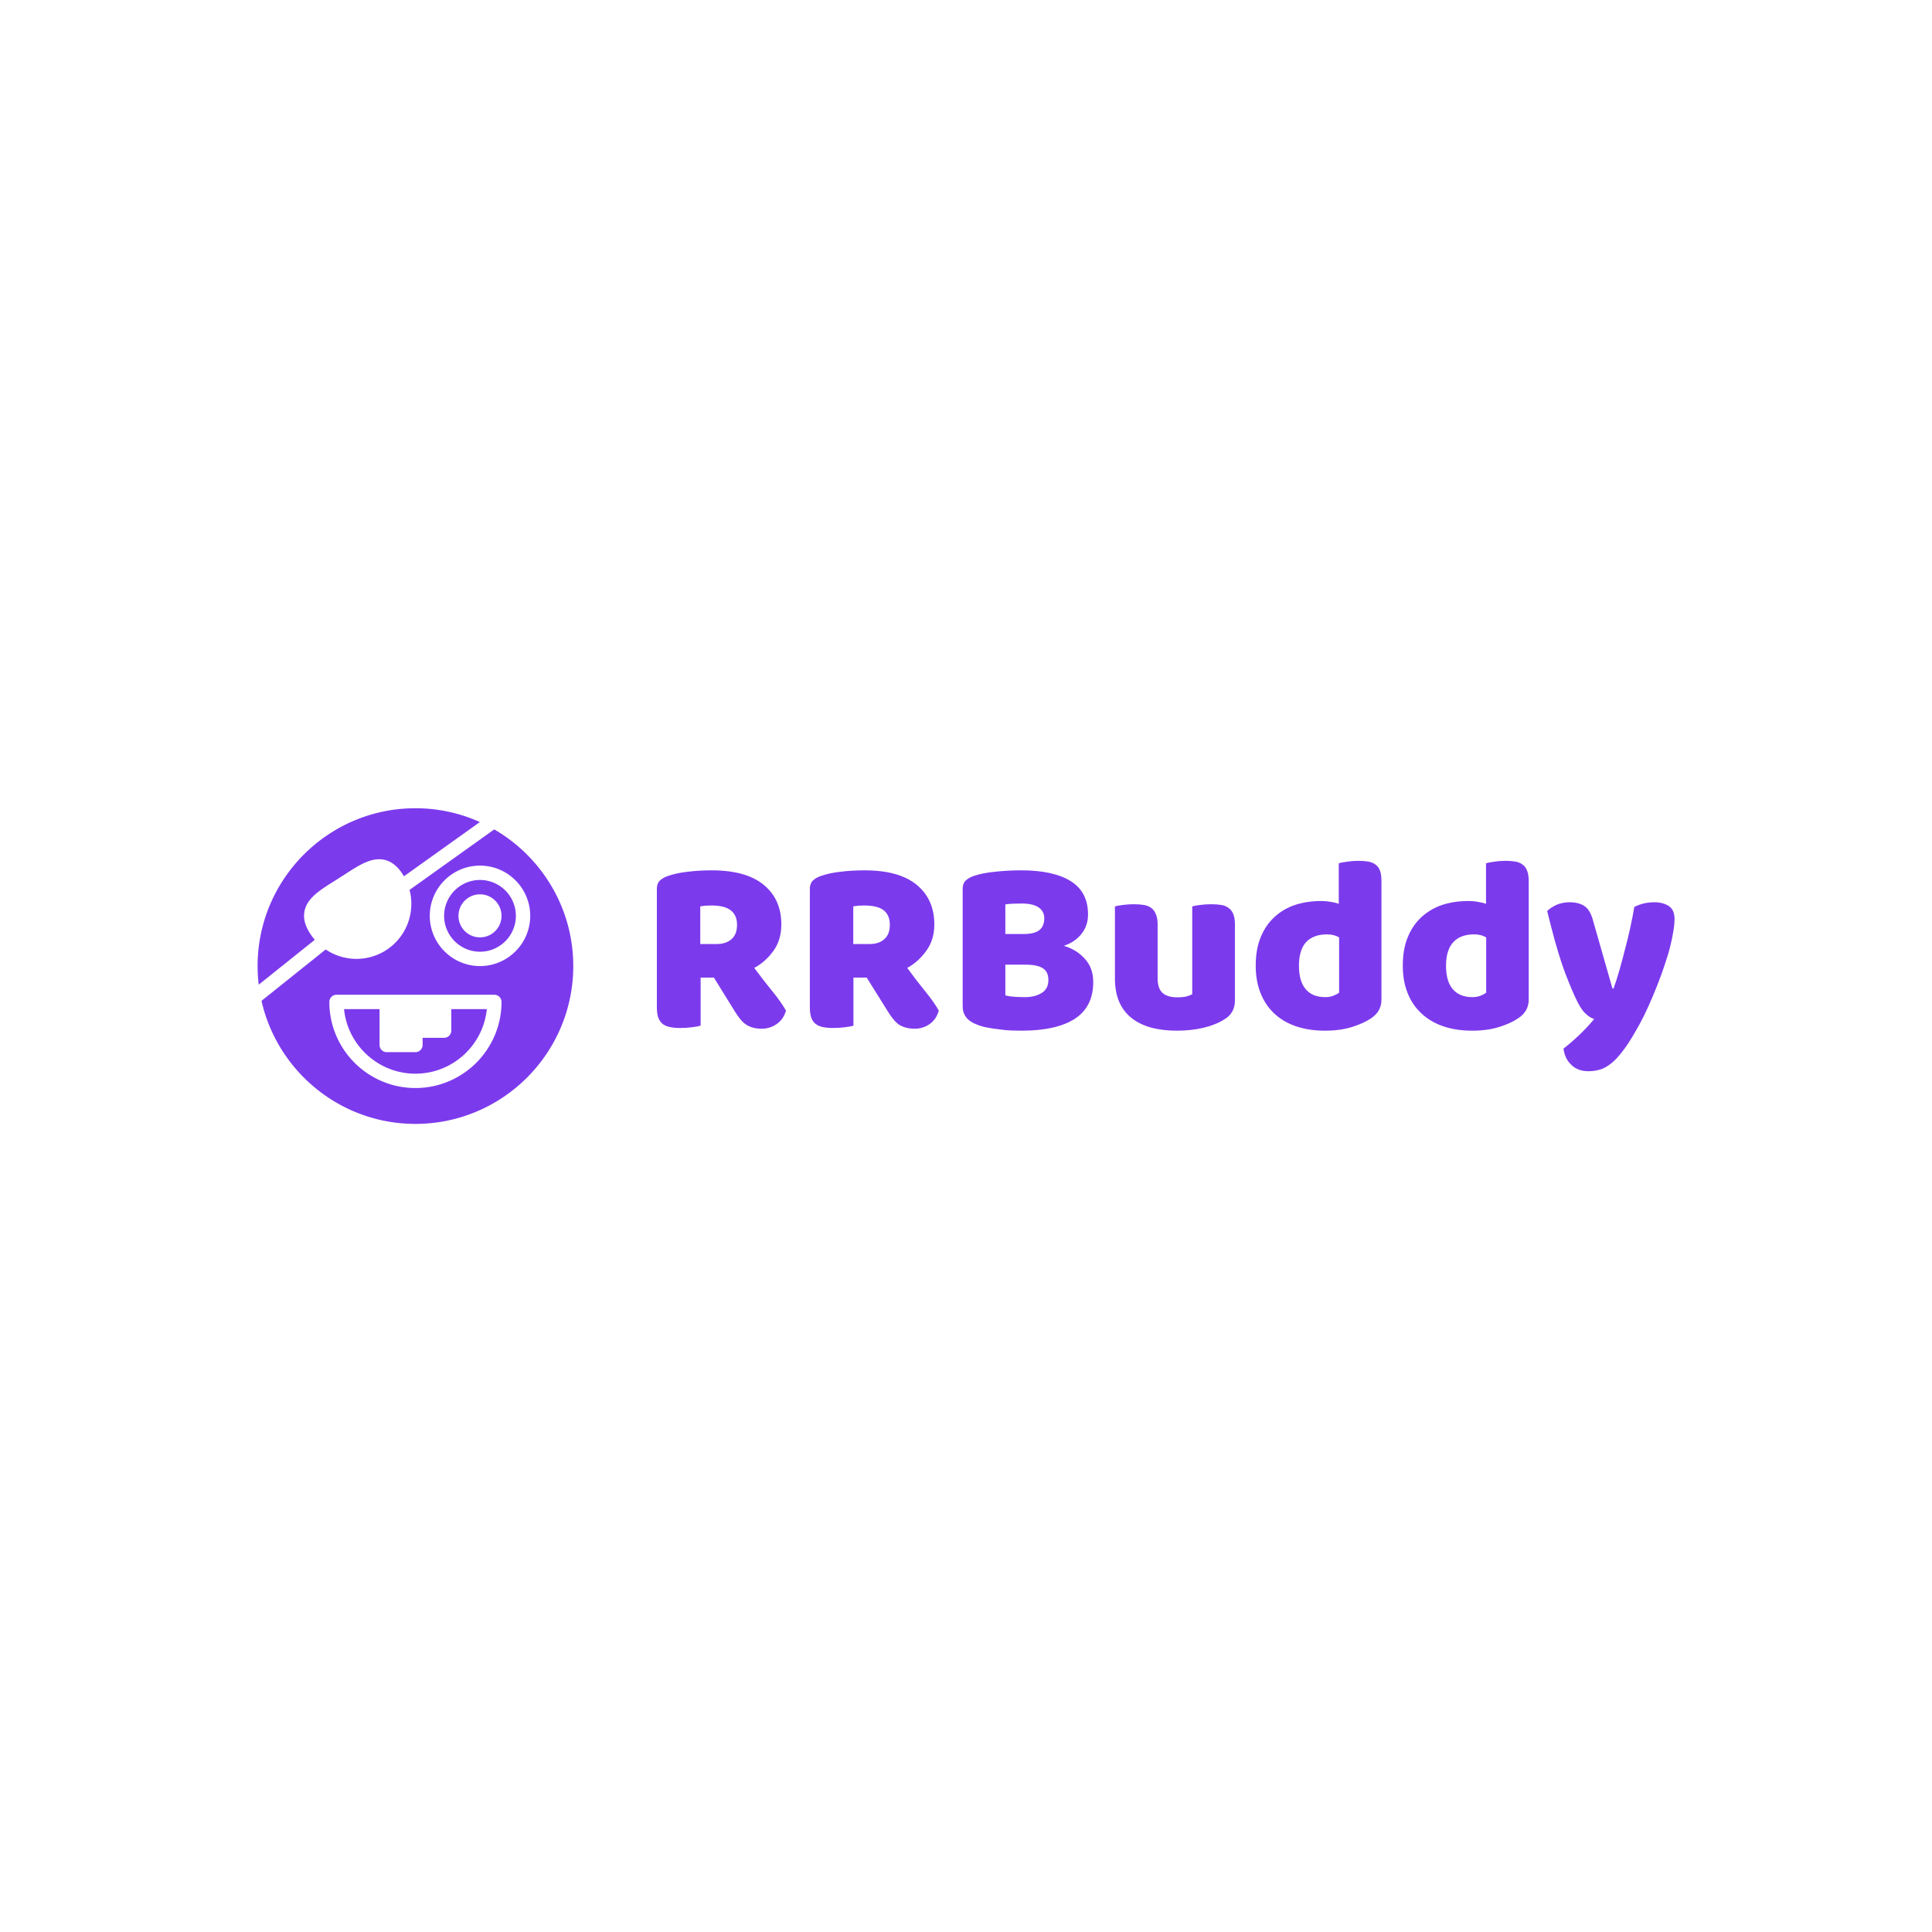 <svg data-v-fde0c5aa="" xmlns="http://www.w3.org/2000/svg" viewBox="0 0 300 300" class="iconLeft"><!----><defs data-v-fde0c5aa=""><!----></defs><rect data-v-fde0c5aa="" fill="#FFFFFF" x="0" y="0" width="300px" height="300px" class="logo-background-square"></rect><defs data-v-fde0c5aa=""><!----></defs><g data-v-fde0c5aa="" id="9876e4b6-9393-4fff-ba9a-3ab021197960" fill="#7C3AED" transform="matrix(2.785,0,0,2.785,99.463,118.491)"><path d="M4.09 11.96L3.35 11.96L3.35 14.64Q3.19 14.69 2.86 14.73Q2.53 14.77 2.21 14.77L2.21 14.77Q1.89 14.77 1.65 14.72Q1.40 14.67 1.24 14.55Q1.08 14.42 0.99 14.20Q0.91 13.97 0.91 13.61L0.91 13.61L0.91 7.01Q0.91 6.72 1.07 6.56Q1.23 6.40 1.51 6.30L1.51 6.30Q1.99 6.13 2.62 6.06Q3.25 5.98 3.96 5.98L3.96 5.98Q5.89 5.98 6.87 6.79Q7.85 7.60 7.85 8.99L7.85 8.99Q7.85 9.86 7.41 10.47Q6.96 11.09 6.34 11.42L6.34 11.42Q6.85 12.11 7.34 12.71Q7.83 13.31 8.11 13.80L8.11 13.80Q7.97 14.29 7.59 14.55Q7.22 14.81 6.76 14.81L6.76 14.81Q6.45 14.81 6.23 14.74Q6.01 14.67 5.84 14.55Q5.67 14.42 5.53 14.24Q5.39 14.06 5.26 13.85L5.26 13.85L4.09 11.96ZM3.33 10.09L4.23 10.09Q4.76 10.09 5.07 9.82Q5.38 9.55 5.38 9.02L5.38 9.02Q5.38 8.48 5.03 8.21Q4.69 7.94 3.95 7.94L3.95 7.94Q3.74 7.94 3.61 7.95Q3.49 7.97 3.33 7.99L3.33 7.99L3.33 10.09ZM12.61 11.96L11.87 11.96L11.87 14.64Q11.72 14.69 11.39 14.73Q11.06 14.77 10.74 14.77L10.74 14.77Q10.42 14.77 10.17 14.72Q9.93 14.67 9.77 14.55Q9.60 14.42 9.52 14.20Q9.44 13.97 9.44 13.61L9.44 13.61L9.44 7.01Q9.44 6.72 9.60 6.56Q9.76 6.40 10.04 6.30L10.04 6.30Q10.51 6.13 11.14 6.06Q11.77 5.98 12.49 5.98L12.49 5.98Q14.42 5.98 15.40 6.79Q16.38 7.60 16.38 8.99L16.38 8.99Q16.38 9.86 15.93 10.47Q15.48 11.09 14.87 11.42L14.87 11.42Q15.37 12.11 15.86 12.71Q16.35 13.31 16.63 13.80L16.63 13.80Q16.49 14.29 16.12 14.55Q15.75 14.81 15.29 14.81L15.29 14.81Q14.98 14.81 14.76 14.74Q14.53 14.67 14.36 14.55Q14.20 14.42 14.06 14.24Q13.92 14.06 13.79 13.85L13.79 13.85L12.61 11.96ZM11.86 10.09L12.75 10.09Q13.29 10.09 13.59 9.82Q13.90 9.55 13.90 9.02L13.90 9.02Q13.90 8.48 13.56 8.21Q13.22 7.94 12.47 7.94L12.47 7.94Q12.26 7.94 12.14 7.95Q12.01 7.97 11.86 7.99L11.86 7.99L11.86 10.09ZM20.34 11.24L20.34 12.95Q20.54 13.01 20.85 13.03Q21.15 13.05 21.43 13.05L21.43 13.05Q21.99 13.05 22.36 12.82Q22.74 12.59 22.74 12.10L22.74 12.10Q22.74 11.63 22.43 11.44Q22.12 11.24 21.49 11.24L21.49 11.24L20.34 11.24ZM20.34 7.88L20.34 9.53L21.36 9.53Q21.97 9.53 22.24 9.31Q22.51 9.09 22.51 8.65L22.51 8.65Q22.51 8.27 22.20 8.05Q21.88 7.83 21.25 7.83L21.25 7.83Q21.04 7.83 20.77 7.84Q20.50 7.85 20.34 7.88L20.34 7.88ZM21.25 14.92L21.25 14.92Q21.01 14.92 20.69 14.91Q20.37 14.90 20.03 14.85Q19.68 14.81 19.35 14.75Q19.01 14.69 18.73 14.57L18.73 14.57Q17.96 14.28 17.96 13.55L17.96 13.55L17.96 7.01Q17.96 6.72 18.12 6.56Q18.28 6.40 18.56 6.30L18.56 6.30Q19.04 6.13 19.75 6.06Q20.47 5.98 21.22 5.98L21.22 5.98Q23.02 5.98 23.98 6.58Q24.95 7.18 24.95 8.44L24.95 8.44Q24.95 9.07 24.58 9.53Q24.22 9.98 23.60 10.19L23.60 10.19Q24.30 10.39 24.77 10.91Q25.24 11.42 25.24 12.21L25.24 12.21Q25.24 13.59 24.21 14.26Q23.18 14.92 21.25 14.92ZM26.45 12.00L26.45 7.99Q26.59 7.95 26.89 7.91Q27.19 7.87 27.51 7.87L27.51 7.87Q27.82 7.87 28.06 7.91Q28.31 7.95 28.48 8.08Q28.64 8.20 28.73 8.42Q28.83 8.64 28.83 8.99L28.83 8.99L28.83 12.00Q28.83 12.57 29.11 12.82Q29.39 13.06 29.92 13.06L29.92 13.06Q30.24 13.06 30.44 13.01Q30.65 12.95 30.76 12.89L30.76 12.89L30.76 7.99Q30.90 7.95 31.20 7.91Q31.50 7.87 31.82 7.87L31.82 7.87Q32.13 7.87 32.38 7.91Q32.62 7.95 32.79 8.08Q32.96 8.20 33.05 8.42Q33.14 8.64 33.14 8.99L33.14 8.99L33.14 13.24Q33.14 13.94 32.55 14.29L32.55 14.29Q32.06 14.60 31.38 14.76Q30.70 14.92 29.90 14.92L29.90 14.92Q29.15 14.92 28.51 14.76Q27.87 14.59 27.41 14.24Q26.95 13.89 26.70 13.34Q26.45 12.78 26.45 12.00L26.45 12.00ZM34.30 11.30L34.30 11.30Q34.30 10.37 34.58 9.70Q34.86 9.02 35.36 8.57Q35.85 8.12 36.52 7.90Q37.18 7.69 37.95 7.69L37.95 7.69Q38.23 7.69 38.50 7.74Q38.77 7.78 38.93 7.85L38.93 7.85L38.93 5.59Q39.07 5.54 39.38 5.50Q39.69 5.45 40.01 5.45L40.01 5.45Q40.32 5.45 40.56 5.49Q40.81 5.53 40.98 5.66Q41.15 5.78 41.23 6.00Q41.31 6.22 41.31 6.57L41.31 6.57L41.31 13.20Q41.31 13.86 40.70 14.25L40.70 14.25Q40.29 14.52 39.65 14.72Q39.00 14.92 38.16 14.92L38.16 14.92Q37.25 14.92 36.53 14.67Q35.81 14.42 35.31 13.94Q34.82 13.47 34.56 12.80Q34.30 12.14 34.30 11.30ZM38.28 9.55L38.28 9.55Q37.52 9.55 37.11 9.98Q36.71 10.42 36.71 11.30L36.71 11.30Q36.71 12.17 37.09 12.61Q37.46 13.05 38.18 13.05L38.18 13.05Q38.43 13.05 38.63 12.97Q38.84 12.89 38.95 12.80L38.95 12.80L38.95 9.72Q38.67 9.55 38.28 9.55ZM42.50 11.30L42.50 11.30Q42.50 10.37 42.78 9.70Q43.06 9.02 43.56 8.57Q44.06 8.12 44.72 7.90Q45.39 7.69 46.16 7.69L46.16 7.69Q46.44 7.69 46.70 7.74Q46.97 7.78 47.14 7.85L47.14 7.85L47.14 5.59Q47.28 5.54 47.59 5.50Q47.89 5.45 48.22 5.45L48.22 5.45Q48.52 5.45 48.77 5.49Q49.01 5.53 49.18 5.66Q49.35 5.78 49.43 6.00Q49.52 6.22 49.52 6.57L49.52 6.57L49.52 13.20Q49.52 13.86 48.90 14.25L48.90 14.25Q48.50 14.52 47.85 14.72Q47.21 14.92 46.37 14.92L46.37 14.92Q45.46 14.92 44.74 14.67Q44.02 14.42 43.52 13.94Q43.02 13.47 42.76 12.80Q42.50 12.14 42.50 11.30ZM46.48 9.55L46.48 9.55Q45.72 9.55 45.32 9.98Q44.91 10.42 44.91 11.30L44.91 11.30Q44.91 12.17 45.29 12.61Q45.67 13.05 46.38 13.05L46.38 13.05Q46.63 13.05 46.84 12.97Q47.04 12.89 47.15 12.80L47.15 12.80L47.15 9.72Q46.87 9.55 46.48 9.55ZM52.07 12.96L52.07 12.96Q51.91 12.61 51.74 12.18Q51.56 11.75 51.37 11.19Q51.18 10.63 50.98 9.91Q50.78 9.18 50.55 8.25L50.55 8.25Q50.75 8.05 51.08 7.90Q51.41 7.76 51.80 7.76L51.80 7.76Q52.29 7.76 52.61 7.96Q52.93 8.16 53.09 8.72L53.09 8.72L54.19 12.57L54.25 12.57Q54.42 12.10 54.58 11.54Q54.74 10.98 54.89 10.38Q55.05 9.79 55.18 9.19Q55.31 8.60 55.41 8.02L55.41 8.02Q55.92 7.76 56.52 7.76L56.52 7.76Q57.01 7.76 57.33 7.97Q57.65 8.18 57.65 8.69L57.65 8.69Q57.65 9.07 57.55 9.57Q57.46 10.07 57.30 10.63Q57.13 11.19 56.92 11.78Q56.70 12.38 56.46 12.95Q56.22 13.52 55.97 14.04Q55.72 14.55 55.48 14.95L55.48 14.95Q55.09 15.64 54.75 16.07Q54.42 16.51 54.11 16.75Q53.80 17.00 53.49 17.09Q53.19 17.18 52.85 17.18L52.85 17.18Q52.26 17.18 51.90 16.83Q51.53 16.48 51.46 15.92L51.46 15.92Q51.91 15.57 52.36 15.14Q52.81 14.71 53.17 14.27L53.17 14.27Q52.93 14.20 52.66 13.94Q52.39 13.68 52.07 12.96Z"></path></g><defs data-v-fde0c5aa=""><!----></defs><g data-v-fde0c5aa="" id="5174c364-6aac-44b7-80d0-d01a82ab351e" stroke="none" fill="#7C3AED" transform="matrix(1.114,0,0,1.114,40,125.502)"><g><path d="M31 10c-2.757 0-5 2.243-5 5s2.243 5 5 5 5-2.243 5-5-2.243-5-5-5zm0 8a3 3 0 110-6 3 3 0 010 6zM27 31a1 1 0 01-1 1h-3v1a1 1 0 01-1 1h-4a1 1 0 01-1-1v-5h-4.95c.503 5.046 4.773 9 9.95 9s9.447-3.954 9.95-9H27v3M7.974 18.339a7.668 7.668 0 01-.664-.884c-.733-1.146-.979-2.189-.754-3.189.398-1.768 2.135-2.857 4.146-4.118l1.472-.938c1.736-1.127 3.235-2.099 4.77-2.099 1.292 0 2.399.706 3.288 2.102.059.091.105.186.159.279l10.593-7.566A21.853 21.853 0 0022 0C9.869 0 0 9.869 0 22c0 .878.057 1.741.158 2.593l7.816-6.254"></path><path d="M32.987 2.952L21.18 11.385c.822 3.134-.413 6.578-3.287 8.412a7.647 7.647 0 01-8.399-.111l-8.95 7.16C2.758 36.652 11.534 44 22 44c12.131 0 22-9.869 22-22 0-8.13-4.437-15.24-11.013-19.048zM22 39c-6.617 0-12-5.383-12-12a1 1 0 011-1h22a1 1 0 011 1c0 6.617-5.383 12-12 12zm9-17c-3.859 0-7-3.141-7-7s3.141-7 7-7 7 3.141 7 7-3.141 7-7 7z"></path></g></g><!----></svg>
